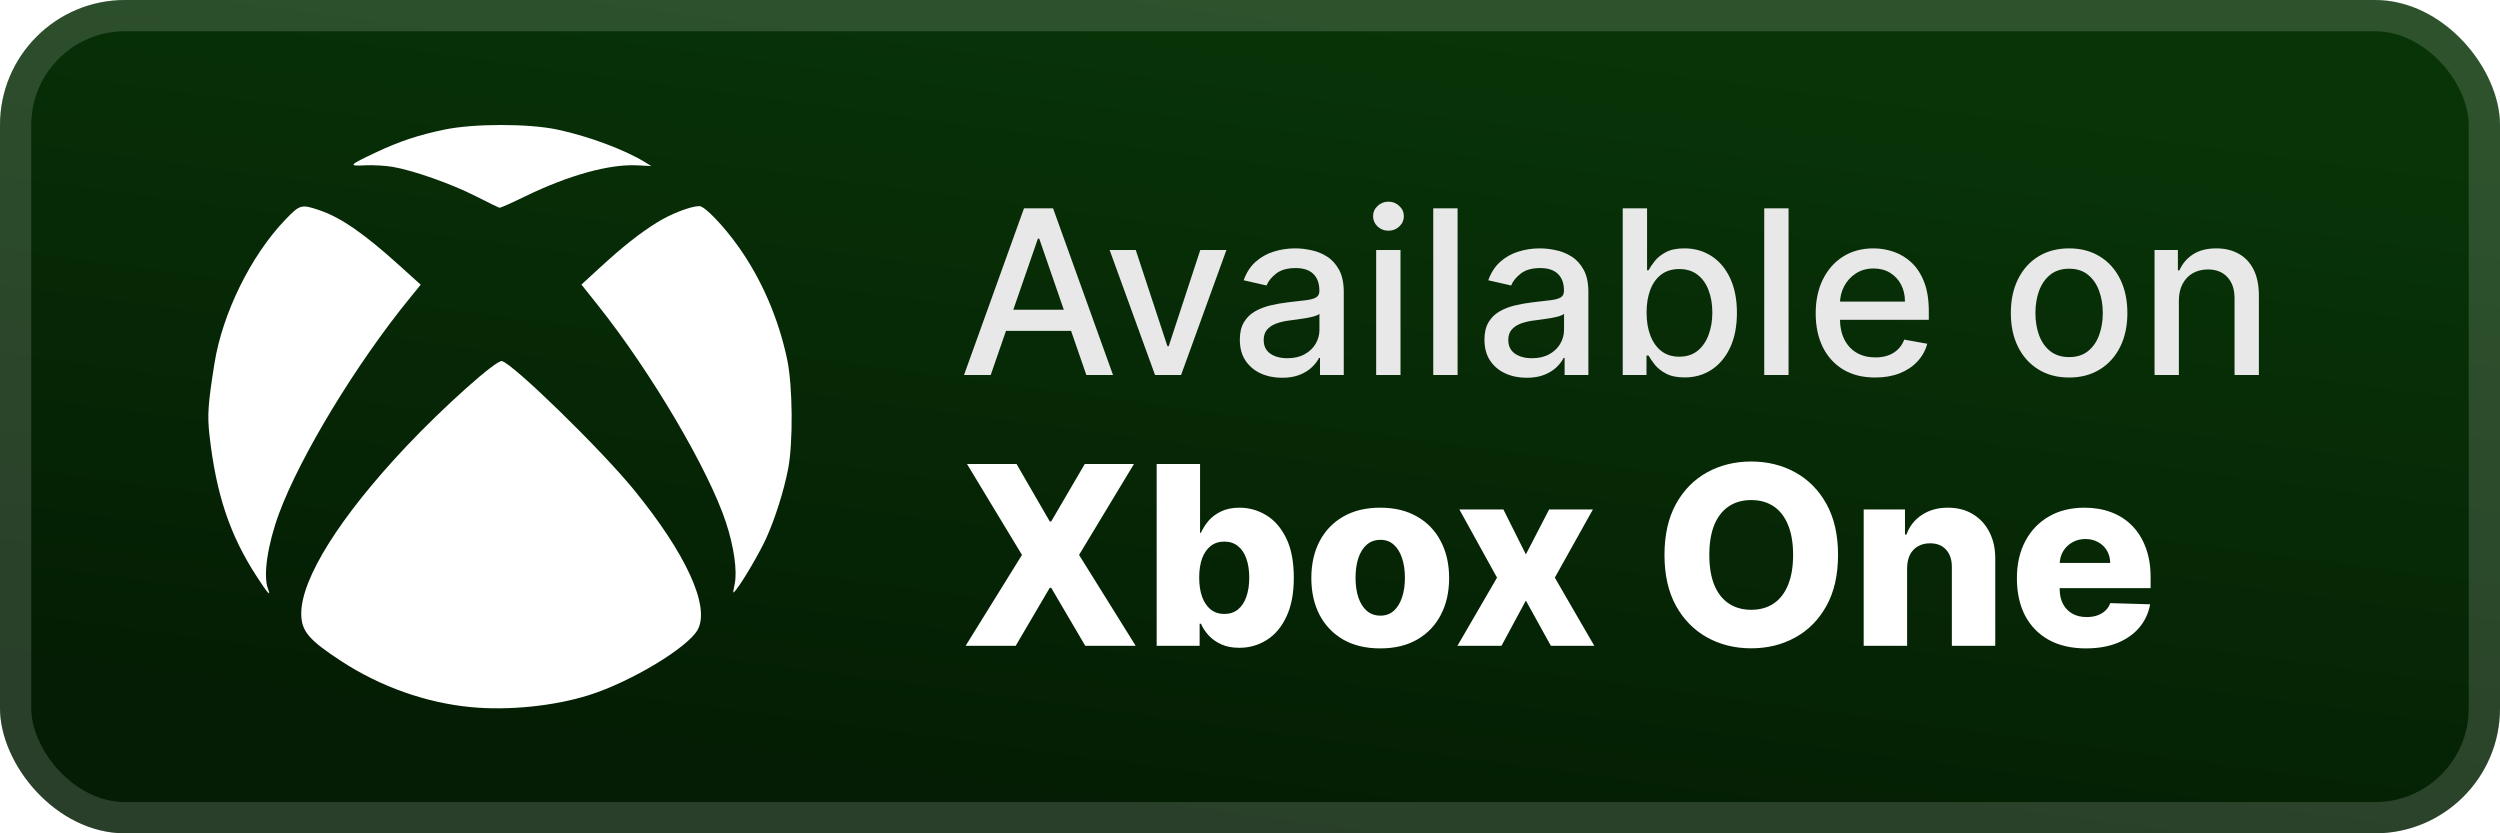 <svg width="120" height="40" viewBox="0 0 120 40" fill="none" xmlns="http://www.w3.org/2000/svg">
<rect x="-0" y="-6.10352e-05" width="120" height="40" rx="6" fill="url(#paint0_linear_24_2)"/>
<g filter="url(#filter0_d_24_2)">
<path d="M22.604 33.942C20.447 33.736 18.263 32.962 16.387 31.739C14.816 30.714 14.46 30.292 14.46 29.451C14.46 27.762 16.319 24.804 19.498 21.431C21.304 19.516 23.819 17.271 24.091 17.332C24.619 17.45 28.847 21.571 30.429 23.511C32.932 26.579 34.082 29.091 33.498 30.211C33.053 31.062 30.297 32.726 28.271 33.365C26.602 33.892 24.41 34.115 22.604 33.942V33.942ZM12.338 27.695C11.031 25.692 10.371 23.721 10.053 20.869C9.948 19.927 9.985 19.389 10.292 17.456C10.674 15.047 12.046 12.26 13.695 10.545C14.398 9.814 14.461 9.797 15.317 10.085C16.357 10.435 17.467 11.201 19.189 12.758L20.194 13.666L19.645 14.34C17.098 17.467 14.41 21.9 13.396 24.642C12.845 26.133 12.623 27.63 12.86 28.253C13.02 28.674 12.873 28.517 12.338 27.695ZM35.265 28.036C35.395 27.406 35.231 26.25 34.849 25.084C34.02 22.558 31.252 17.86 28.709 14.665L27.909 13.66L28.774 12.865C29.905 11.827 30.69 11.206 31.537 10.678C32.206 10.262 33.161 9.893 33.571 9.893C33.824 9.893 34.715 10.818 35.435 11.826C36.549 13.389 37.369 15.283 37.784 17.254C38.052 18.528 38.075 21.255 37.827 22.525C37.624 23.568 37.195 24.921 36.777 25.838C36.464 26.526 35.684 27.86 35.342 28.295C35.167 28.518 35.167 28.518 35.265 28.036H35.265ZM22.835 9.417C21.661 8.821 19.852 8.182 18.852 8.01C18.501 7.95 17.904 7.916 17.523 7.935C16.698 7.977 16.735 7.934 18.058 7.309C19.159 6.79 20.076 6.484 21.322 6.223C22.723 5.929 25.357 5.925 26.736 6.216C28.226 6.529 29.98 7.182 30.968 7.789L31.262 7.97L30.588 7.936C29.249 7.869 27.297 8.409 25.201 9.428C24.569 9.736 24.02 9.981 23.98 9.974C23.939 9.967 23.424 9.716 22.835 9.417V9.417Z" fill="white"/>
</g>
<g filter="url(#filter1_d_24_2)">
<path d="M47.554 18H46.273L49.152 10H50.547L53.425 18H52.144L49.883 11.453H49.82L47.554 18ZM47.769 14.867H51.925V15.883H47.769V14.867ZM58.868 12L56.692 18H55.442L53.262 12H54.516L56.036 16.617H56.098L57.614 12H58.868ZM61.54 18.133C61.16 18.133 60.816 18.062 60.508 17.922C60.201 17.779 59.958 17.572 59.778 17.301C59.601 17.03 59.512 16.698 59.512 16.305C59.512 15.966 59.578 15.687 59.708 15.469C59.838 15.25 60.014 15.077 60.235 14.949C60.456 14.822 60.704 14.725 60.977 14.66C61.251 14.595 61.529 14.546 61.813 14.512C62.173 14.47 62.464 14.436 62.688 14.41C62.912 14.381 63.075 14.336 63.176 14.273C63.278 14.211 63.329 14.109 63.329 13.969V13.941C63.329 13.6 63.233 13.336 63.04 13.148C62.85 12.961 62.566 12.867 62.188 12.867C61.795 12.867 61.485 12.954 61.258 13.129C61.035 13.301 60.88 13.492 60.794 13.703L59.696 13.453C59.826 13.088 60.016 12.794 60.266 12.57C60.519 12.344 60.809 12.18 61.137 12.078C61.466 11.974 61.811 11.922 62.173 11.922C62.412 11.922 62.666 11.95 62.934 12.008C63.205 12.062 63.458 12.164 63.692 12.312C63.929 12.461 64.123 12.673 64.274 12.949C64.425 13.223 64.501 13.578 64.501 14.016V18H63.36V17.18H63.313C63.238 17.331 63.124 17.479 62.973 17.625C62.822 17.771 62.628 17.892 62.391 17.988C62.154 18.085 61.87 18.133 61.54 18.133ZM61.794 17.195C62.117 17.195 62.393 17.131 62.622 17.004C62.854 16.876 63.029 16.71 63.149 16.504C63.272 16.296 63.333 16.073 63.333 15.836V15.062C63.291 15.104 63.21 15.143 63.091 15.18C62.973 15.213 62.839 15.243 62.688 15.27C62.537 15.293 62.39 15.315 62.247 15.336C62.104 15.354 61.984 15.37 61.887 15.383C61.661 15.411 61.454 15.46 61.266 15.527C61.081 15.595 60.933 15.693 60.821 15.82C60.712 15.945 60.657 16.112 60.657 16.32C60.657 16.609 60.764 16.828 60.977 16.977C61.191 17.122 61.463 17.195 61.794 17.195ZM66.056 18V12H67.224V18H66.056ZM66.646 11.074C66.443 11.074 66.269 11.006 66.123 10.871C65.98 10.733 65.908 10.569 65.908 10.379C65.908 10.186 65.98 10.022 66.123 9.887C66.269 9.749 66.443 9.68 66.646 9.68C66.849 9.68 67.022 9.749 67.166 9.887C67.312 10.022 67.385 10.186 67.385 10.379C67.385 10.569 67.312 10.733 67.166 10.871C67.022 11.006 66.849 11.074 66.646 11.074ZM69.964 10V18H68.796V10H69.964ZM73.281 18.133C72.901 18.133 72.557 18.062 72.25 17.922C71.942 17.779 71.699 17.572 71.519 17.301C71.342 17.03 71.254 16.698 71.254 16.305C71.254 15.966 71.319 15.687 71.449 15.469C71.579 15.25 71.755 15.077 71.976 14.949C72.198 14.822 72.445 14.725 72.719 14.66C72.992 14.595 73.271 14.546 73.554 14.512C73.914 14.47 74.206 14.436 74.429 14.41C74.653 14.381 74.816 14.336 74.918 14.273C75.019 14.211 75.07 14.109 75.07 13.969V13.941C75.07 13.6 74.974 13.336 74.781 13.148C74.591 12.961 74.307 12.867 73.929 12.867C73.536 12.867 73.226 12.954 73 13.129C72.776 13.301 72.621 13.492 72.535 13.703L71.437 13.453C71.567 13.088 71.758 12.794 72.008 12.57C72.26 12.344 72.55 12.18 72.879 12.078C73.207 11.974 73.552 11.922 73.914 11.922C74.153 11.922 74.407 11.95 74.675 12.008C74.946 12.062 75.199 12.164 75.433 12.312C75.67 12.461 75.864 12.673 76.015 12.949C76.166 13.223 76.242 13.578 76.242 14.016V18H75.101V17.18H75.054C74.979 17.331 74.866 17.479 74.715 17.625C74.564 17.771 74.37 17.892 74.133 17.988C73.896 18.085 73.612 18.133 73.281 18.133ZM73.535 17.195C73.858 17.195 74.134 17.131 74.363 17.004C74.595 16.876 74.771 16.71 74.89 16.504C75.013 16.296 75.074 16.073 75.074 15.836V15.062C75.032 15.104 74.952 15.143 74.832 15.18C74.715 15.213 74.581 15.243 74.429 15.27C74.278 15.293 74.131 15.315 73.988 15.336C73.845 15.354 73.725 15.37 73.629 15.383C73.402 15.411 73.195 15.46 73.008 15.527C72.823 15.595 72.674 15.693 72.562 15.82C72.453 15.945 72.398 16.112 72.398 16.32C72.398 16.609 72.505 16.828 72.719 16.977C72.932 17.122 73.204 17.195 73.535 17.195ZM77.891 18V10H79.059V12.973H79.13C79.197 12.848 79.295 12.703 79.423 12.539C79.55 12.375 79.727 12.232 79.954 12.109C80.18 11.984 80.48 11.922 80.852 11.922C81.337 11.922 81.769 12.044 82.149 12.289C82.529 12.534 82.828 12.887 83.044 13.348C83.262 13.809 83.372 14.363 83.372 15.012C83.372 15.66 83.264 16.216 83.048 16.68C82.832 17.141 82.535 17.496 82.157 17.746C81.779 17.993 81.348 18.117 80.864 18.117C80.499 18.117 80.201 18.056 79.969 17.933C79.74 17.811 79.561 17.668 79.43 17.504C79.3 17.34 79.2 17.194 79.13 17.066H79.032V18H77.891ZM79.036 15C79.036 15.422 79.097 15.792 79.219 16.109C79.342 16.427 79.519 16.676 79.751 16.855C79.983 17.032 80.266 17.121 80.602 17.121C80.951 17.121 81.243 17.029 81.477 16.844C81.712 16.656 81.889 16.402 82.008 16.082C82.131 15.762 82.192 15.401 82.192 15C82.192 14.604 82.132 14.249 82.012 13.934C81.895 13.618 81.718 13.37 81.481 13.187C81.247 13.005 80.954 12.914 80.602 12.914C80.264 12.914 79.977 13.001 79.743 13.176C79.511 13.35 79.335 13.594 79.216 13.906C79.096 14.219 79.036 14.583 79.036 15ZM85.851 10V18H84.683V10H85.851ZM90.008 18.121C89.417 18.121 88.908 17.995 88.481 17.742C88.057 17.487 87.729 17.129 87.497 16.668C87.268 16.204 87.153 15.661 87.153 15.039C87.153 14.424 87.268 13.883 87.497 13.414C87.729 12.945 88.052 12.579 88.466 12.316C88.882 12.053 89.369 11.922 89.927 11.922C90.265 11.922 90.593 11.978 90.911 12.09C91.229 12.202 91.514 12.377 91.766 12.617C92.019 12.857 92.218 13.168 92.364 13.551C92.51 13.931 92.583 14.393 92.583 14.937V15.351H87.813V14.476H91.438C91.438 14.169 91.376 13.897 91.251 13.66C91.126 13.421 90.95 13.232 90.723 13.094C90.499 12.956 90.236 12.887 89.934 12.887C89.606 12.887 89.32 12.967 89.075 13.129C88.833 13.288 88.645 13.496 88.512 13.754C88.382 14.009 88.317 14.286 88.317 14.586V15.27C88.317 15.671 88.387 16.012 88.528 16.293C88.671 16.574 88.871 16.789 89.126 16.937C89.381 17.083 89.679 17.156 90.02 17.156C90.242 17.156 90.443 17.125 90.626 17.062C90.808 16.997 90.966 16.901 91.098 16.773C91.231 16.646 91.333 16.488 91.403 16.301L92.508 16.5C92.42 16.826 92.261 17.111 92.032 17.355C91.805 17.598 91.52 17.786 91.177 17.922C90.835 18.055 90.446 18.121 90.008 18.121ZM99.317 18.121C98.755 18.121 98.264 17.992 97.844 17.734C97.425 17.477 97.1 17.116 96.868 16.652C96.636 16.189 96.52 15.647 96.52 15.027C96.52 14.405 96.636 13.861 96.868 13.395C97.1 12.928 97.425 12.566 97.844 12.309C98.264 12.051 98.755 11.922 99.317 11.922C99.88 11.922 100.371 12.051 100.79 12.309C101.209 12.566 101.535 12.928 101.766 13.395C101.998 13.861 102.114 14.405 102.114 15.027C102.114 15.647 101.998 16.189 101.766 16.652C101.535 17.116 101.209 17.477 100.79 17.734C100.371 17.992 99.88 18.121 99.317 18.121ZM99.321 17.141C99.686 17.141 99.988 17.044 100.227 16.852C100.467 16.659 100.644 16.402 100.759 16.082C100.876 15.762 100.934 15.409 100.934 15.023C100.934 14.641 100.876 14.289 100.759 13.969C100.644 13.646 100.467 13.387 100.227 13.191C99.988 12.996 99.686 12.898 99.321 12.898C98.954 12.898 98.649 12.996 98.407 13.191C98.167 13.387 97.989 13.646 97.872 13.969C97.757 14.289 97.7 14.641 97.7 15.023C97.7 15.409 97.757 15.762 97.872 16.082C97.989 16.402 98.167 16.659 98.407 16.852C98.649 17.044 98.954 17.141 99.321 17.141ZM104.586 14.437V18H103.418V12H104.539V12.976H104.613C104.751 12.659 104.967 12.404 105.261 12.211C105.558 12.018 105.932 11.922 106.383 11.922C106.791 11.922 107.149 12.008 107.457 12.18C107.764 12.349 108.002 12.601 108.172 12.937C108.341 13.273 108.426 13.689 108.426 14.184V18H107.258V14.324C107.258 13.889 107.144 13.549 106.918 13.305C106.691 13.057 106.38 12.934 105.984 12.934C105.713 12.934 105.472 12.992 105.261 13.109C105.053 13.226 104.888 13.398 104.765 13.625C104.646 13.849 104.586 14.12 104.586 14.437Z" fill="#E8E8E8"/>
<path d="M48.795 22.273L50.389 25.03H50.457L52.068 22.273H54.429L51.795 26.636L54.514 31H52.093L50.457 28.213H50.389L48.753 31H46.349L49.055 26.636L46.417 22.273H48.795ZM55.52 31V22.273H57.603V25.575H57.646C57.731 25.376 57.852 25.185 58.008 25C58.167 24.815 58.369 24.665 58.613 24.548C58.861 24.429 59.156 24.369 59.5 24.369C59.954 24.369 60.379 24.489 60.774 24.727C61.172 24.966 61.493 25.334 61.737 25.831C61.981 26.328 62.103 26.962 62.103 27.732C62.103 28.473 61.986 29.094 61.75 29.594C61.517 30.094 61.202 30.469 60.804 30.719C60.409 30.969 59.97 31.094 59.487 31.094C59.157 31.094 58.872 31.04 58.63 30.932C58.389 30.824 58.186 30.682 58.021 30.506C57.859 30.329 57.734 30.141 57.646 29.939H57.582V31H55.52ZM57.561 27.727C57.561 28.079 57.608 28.386 57.702 28.648C57.798 28.909 57.936 29.112 58.115 29.257C58.297 29.399 58.514 29.47 58.767 29.47C59.023 29.47 59.24 29.399 59.419 29.257C59.598 29.112 59.733 28.909 59.824 28.648C59.917 28.386 59.964 28.079 59.964 27.727C59.964 27.375 59.917 27.07 59.824 26.811C59.733 26.552 59.598 26.352 59.419 26.21C59.243 26.068 59.025 25.997 58.767 25.997C58.511 25.997 58.294 26.067 58.115 26.206C57.936 26.345 57.798 26.544 57.702 26.802C57.608 27.061 57.561 27.369 57.561 27.727ZM66.251 31.123C65.563 31.123 64.972 30.983 64.478 30.702C63.987 30.418 63.607 30.023 63.34 29.517C63.076 29.009 62.944 28.419 62.944 27.748C62.944 27.075 63.076 26.486 63.34 25.98C63.607 25.471 63.987 25.077 64.478 24.795C64.972 24.511 65.563 24.369 66.251 24.369C66.938 24.369 67.528 24.511 68.019 24.795C68.514 25.077 68.893 25.471 69.157 25.98C69.424 26.486 69.558 27.075 69.558 27.748C69.558 28.419 69.424 29.009 69.157 29.517C68.893 30.023 68.514 30.418 68.019 30.702C67.528 30.983 66.938 31.123 66.251 31.123ZM66.264 29.551C66.514 29.551 66.725 29.474 66.898 29.321C67.072 29.168 67.204 28.954 67.295 28.682C67.389 28.409 67.436 28.094 67.436 27.736C67.436 27.372 67.389 27.054 67.295 26.781C67.204 26.509 67.072 26.295 66.898 26.142C66.725 25.989 66.514 25.912 66.264 25.912C66.005 25.912 65.786 25.989 65.607 26.142C65.431 26.295 65.296 26.509 65.203 26.781C65.112 27.054 65.066 27.372 65.066 27.736C65.066 28.094 65.112 28.409 65.203 28.682C65.296 28.954 65.431 29.168 65.607 29.321C65.786 29.474 66.005 29.551 66.264 29.551ZM72.163 24.454L73.242 26.611L74.358 24.454H76.459L74.631 27.727L76.527 31H74.443L73.242 28.827L72.07 31H69.956L71.857 27.727L70.05 24.454H72.163ZM88.226 26.636C88.226 27.596 88.041 28.41 87.672 29.078C87.302 29.746 86.802 30.253 86.172 30.599C85.544 30.946 84.839 31.119 84.058 31.119C83.274 31.119 82.568 30.945 81.94 30.595C81.312 30.246 80.814 29.739 80.444 29.074C80.078 28.406 79.895 27.594 79.895 26.636C79.895 25.676 80.078 24.862 80.444 24.195C80.814 23.527 81.312 23.02 81.94 22.673C82.568 22.327 83.274 22.153 84.058 22.153C84.839 22.153 85.544 22.327 86.172 22.673C86.802 23.02 87.302 23.527 87.672 24.195C88.041 24.862 88.226 25.676 88.226 26.636ZM86.069 26.636C86.069 26.068 85.988 25.588 85.826 25.196C85.667 24.804 85.437 24.507 85.136 24.305C84.838 24.104 84.478 24.003 84.058 24.003C83.64 24.003 83.281 24.104 82.98 24.305C82.679 24.507 82.447 24.804 82.285 25.196C82.126 25.588 82.047 26.068 82.047 26.636C82.047 27.204 82.126 27.685 82.285 28.077C82.447 28.469 82.679 28.766 82.98 28.967C83.281 29.169 83.64 29.27 84.058 29.27C84.478 29.27 84.838 29.169 85.136 28.967C85.437 28.766 85.667 28.469 85.826 28.077C85.988 27.685 86.069 27.204 86.069 26.636ZM91.541 27.267V31H89.457V24.454H91.439V25.656H91.511C91.656 25.256 91.903 24.942 92.253 24.714C92.602 24.484 93.018 24.369 93.501 24.369C93.961 24.369 94.361 24.473 94.699 24.68C95.04 24.885 95.304 25.172 95.491 25.541C95.682 25.908 95.775 26.337 95.772 26.828V31H93.689V27.237C93.692 26.873 93.599 26.589 93.412 26.385C93.227 26.18 92.97 26.078 92.64 26.078C92.422 26.078 92.228 26.126 92.061 26.223C91.896 26.317 91.768 26.452 91.677 26.628C91.589 26.804 91.544 27.017 91.541 27.267ZM100.122 31.123C99.438 31.123 98.847 30.989 98.35 30.719C97.855 30.446 97.475 30.058 97.207 29.555C96.943 29.05 96.811 28.449 96.811 27.753C96.811 27.077 96.945 26.486 97.212 25.98C97.479 25.471 97.855 25.077 98.341 24.795C98.827 24.511 99.399 24.369 100.058 24.369C100.524 24.369 100.95 24.442 101.337 24.587C101.723 24.732 102.057 24.946 102.338 25.23C102.619 25.514 102.838 25.865 102.994 26.283C103.151 26.697 103.229 27.173 103.229 27.71V28.23H97.54V27.02H101.29C101.287 26.798 101.234 26.601 101.132 26.427C101.03 26.254 100.889 26.119 100.71 26.023C100.534 25.923 100.331 25.873 100.101 25.873C99.868 25.873 99.659 25.926 99.475 26.031C99.29 26.134 99.144 26.274 99.036 26.453C98.928 26.629 98.871 26.829 98.865 27.054V28.285C98.865 28.552 98.918 28.787 99.023 28.989C99.128 29.187 99.277 29.342 99.47 29.453C99.663 29.564 99.894 29.619 100.161 29.619C100.345 29.619 100.513 29.594 100.663 29.543C100.814 29.491 100.943 29.416 101.051 29.317C101.159 29.217 101.24 29.095 101.294 28.95L103.207 29.006C103.128 29.435 102.953 29.808 102.683 30.126C102.416 30.442 102.065 30.687 101.631 30.864C101.196 31.037 100.693 31.123 100.122 31.123Z" fill="white"/>
</g>
<rect x="0.75" y="0.75" width="118.5" height="38.5" rx="5.25" stroke="white" stroke-opacity="0.15" stroke-width="1.5"/>
<defs>
<filter id="filter0_d_24_2" x="6" y="2" width="36" height="36" filterUnits="userSpaceOnUse" color-interpolation-filters="sRGB">
<feFlood flood-opacity="0" result="BackgroundImageFix"/>
<feColorMatrix in="SourceAlpha" type="matrix" values="0 0 0 0 0 0 0 0 0 0 0 0 0 0 0 0 0 0 127 0" result="hardAlpha"/>
<feOffset/>
<feGaussianBlur stdDeviation="2"/>
<feComposite in2="hardAlpha" operator="out"/>
<feColorMatrix type="matrix" values="0 0 0 0 0 0 0 0 0 0 0 0 0 0 0 0 0 0 0.25 0"/>
<feBlend mode="normal" in2="BackgroundImageFix" result="effect1_dropShadow_24_2"/>
<feBlend mode="normal" in="SourceGraphic" in2="effect1_dropShadow_24_2" result="shape"/>
</filter>
<filter id="filter1_d_24_2" x="42" y="3" width="72" height="34" filterUnits="userSpaceOnUse" color-interpolation-filters="sRGB">
<feFlood flood-opacity="0" result="BackgroundImageFix"/>
<feColorMatrix in="SourceAlpha" type="matrix" values="0 0 0 0 0 0 0 0 0 0 0 0 0 0 0 0 0 0 127 0" result="hardAlpha"/>
<feOffset/>
<feGaussianBlur stdDeviation="2"/>
<feComposite in2="hardAlpha" operator="out"/>
<feColorMatrix type="matrix" values="0 0 0 0 0 0 0 0 0 0 0 0 0 0 0 0 0 0 0.25 0"/>
<feBlend mode="normal" in2="BackgroundImageFix" result="effect1_dropShadow_24_2"/>
<feBlend mode="normal" in="SourceGraphic" in2="effect1_dropShadow_24_2" result="shape"/>
</filter>
<linearGradient id="paint0_linear_24_2" x1="60" y1="-6.51767e-06" x2="54.714" y2="39.289" gradientUnits="userSpaceOnUse">
<stop stop-color="#083407"/>
<stop offset="1" stop-color="#041D04"/>
</linearGradient>
</defs>
</svg>
